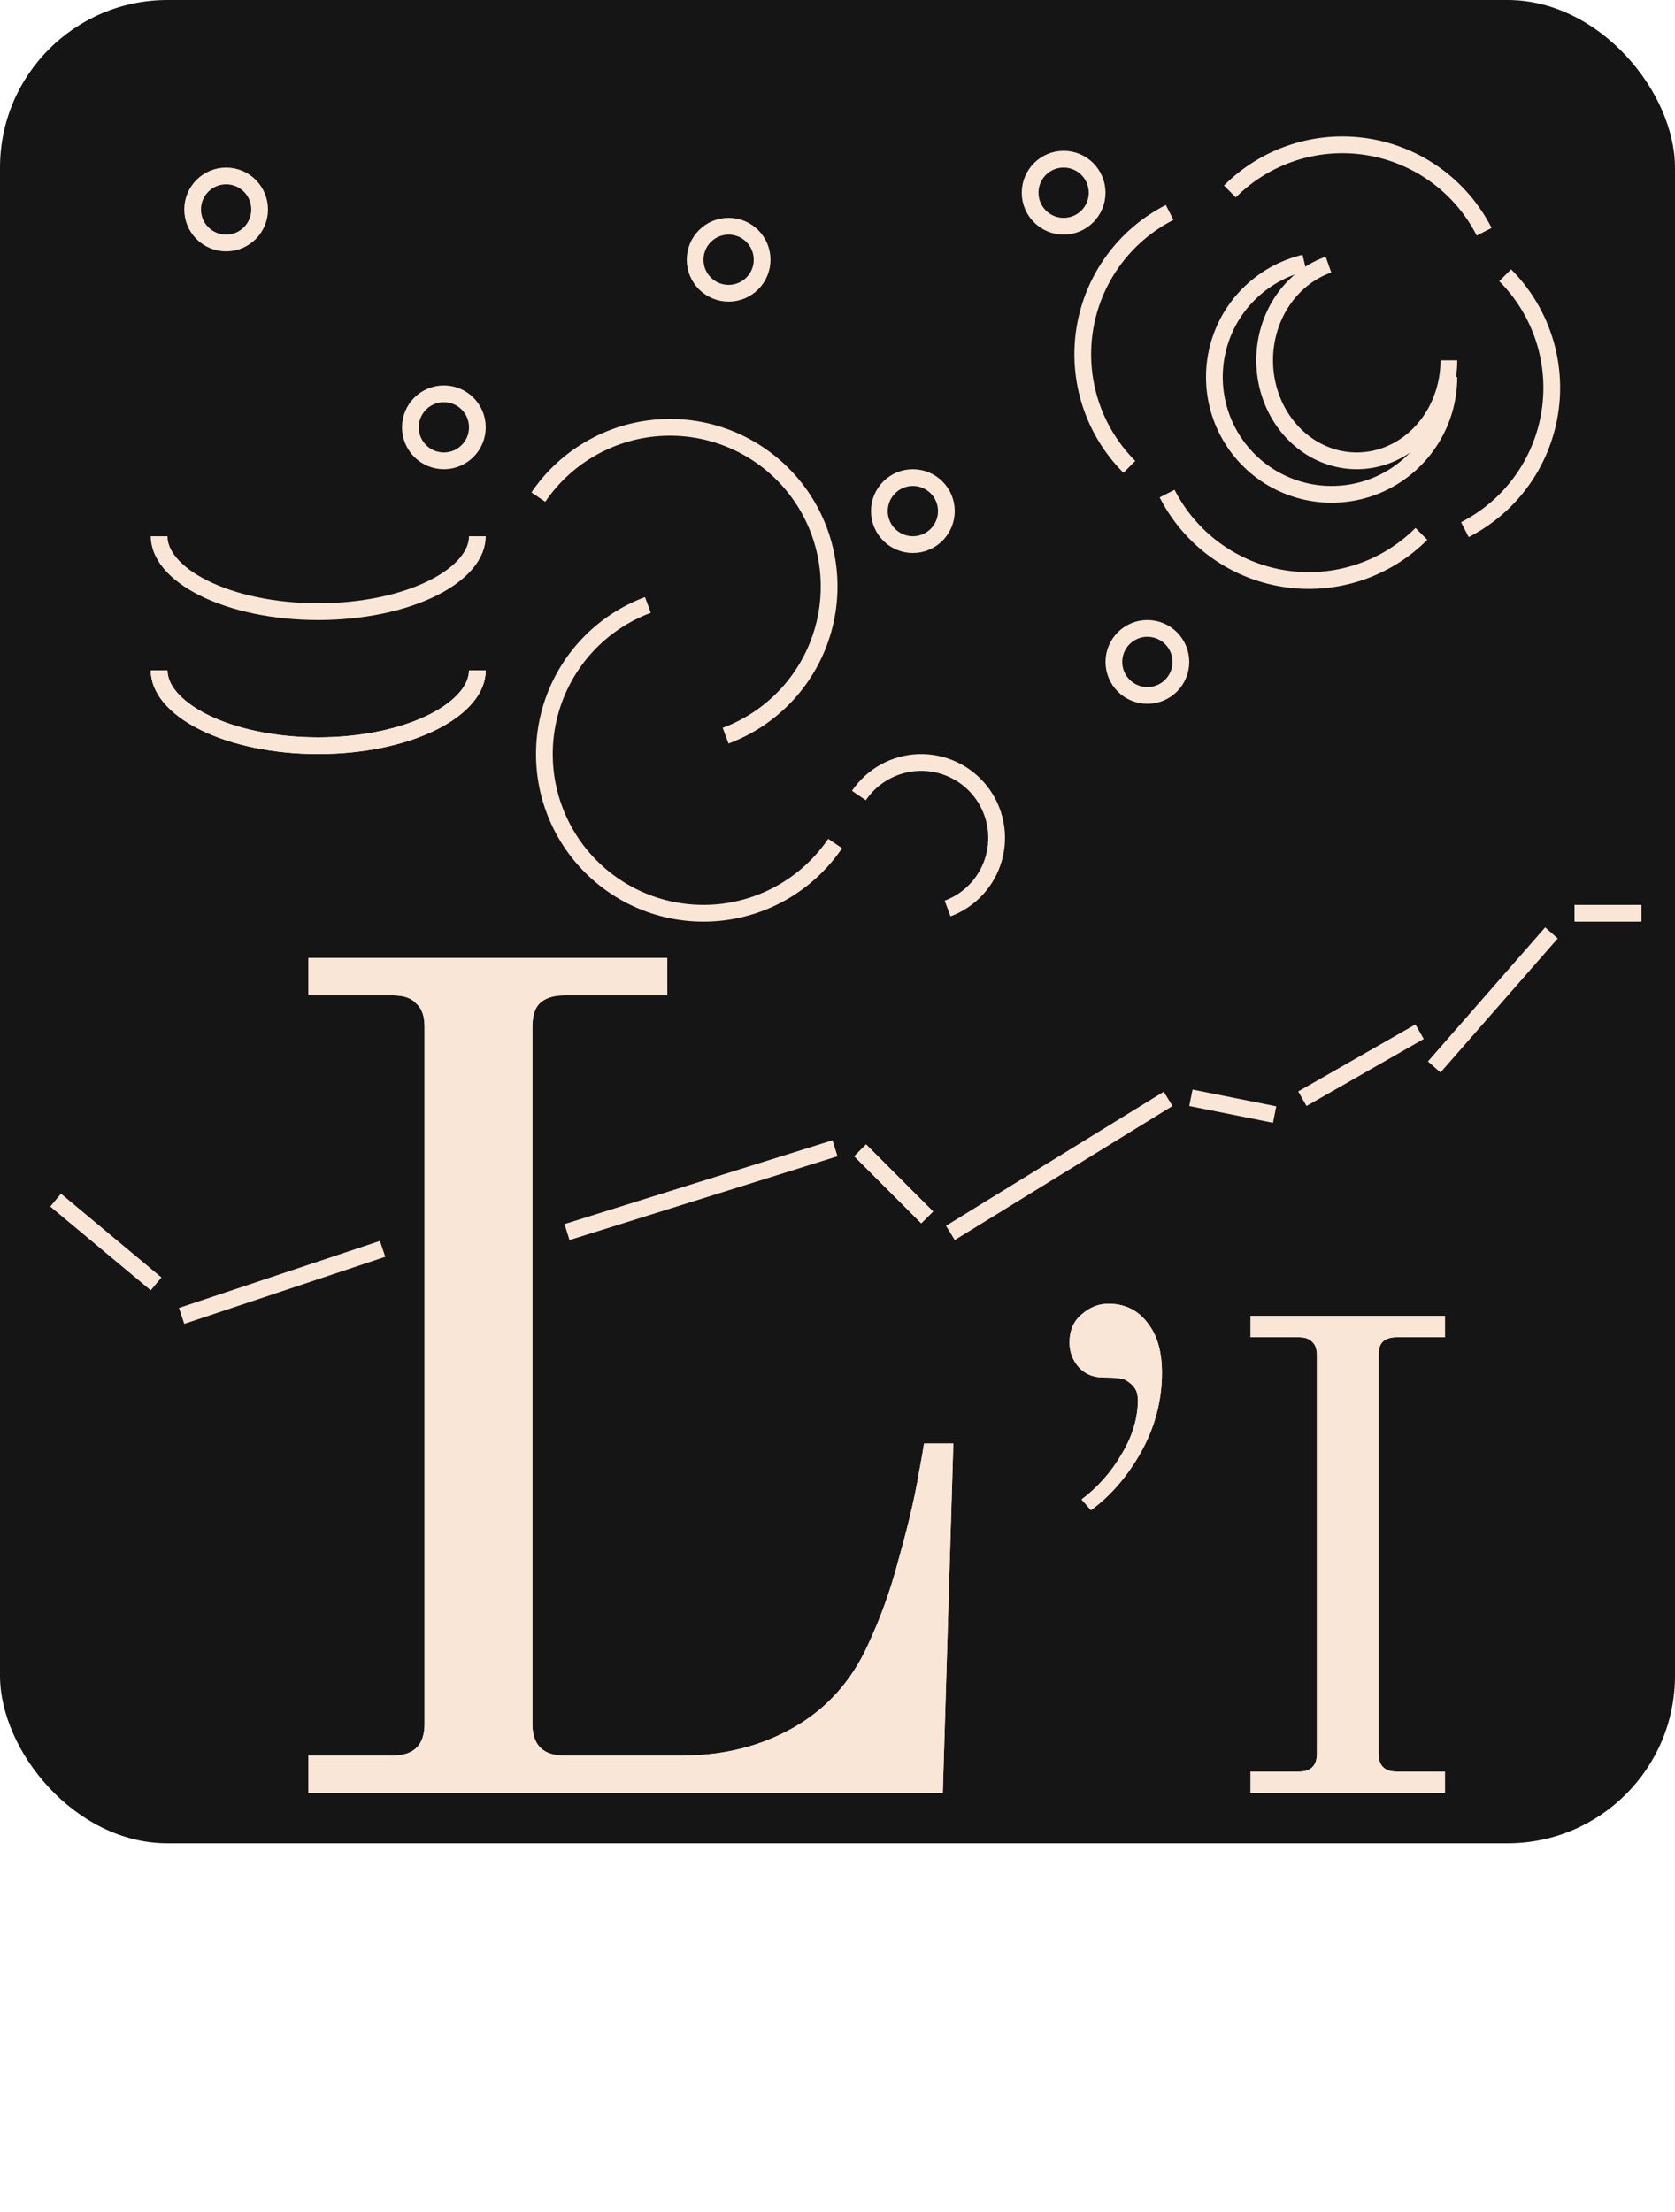 <svg width="100" height="132" viewBox="0 0 100 132" fill="none" xmlns="http://www.w3.org/2000/svg">
<rect width="100" height="110" rx="10" fill="#151515"/>
<path d="M18.416 104.76H23.456C24.716 104.76 25.346 104.13 25.346 102.87V61.29C25.346 60.637 25.183 60.17 24.856 59.89C24.576 59.563 24.11 59.4 23.456 59.4H18.416V57.16H39.836V59.4H33.676C33.023 59.4 32.533 59.563 32.206 59.89C31.926 60.17 31.786 60.637 31.786 61.29V102.87C31.786 104.13 32.416 104.76 33.676 104.76H40.746C43.219 104.76 45.436 104.2 47.396 103.08C49.356 101.96 50.826 100.327 51.806 98.18C52.553 96.593 53.16 94.913 53.626 93.14C54.139 91.32 54.513 89.78 54.746 88.52C54.98 87.26 55.12 86.467 55.166 86.14H56.916L56.286 107H18.416V104.76ZM64.571 89.48C65.557 88.733 66.357 87.827 66.971 86.76C67.611 85.693 67.931 84.627 67.931 83.56C67.931 83.267 67.877 83.04 67.771 82.88C67.664 82.693 67.477 82.52 67.211 82.36C67.024 82.253 66.571 82.2 65.851 82.2C65.264 82.2 64.784 82 64.411 81.6C64.037 81.173 63.851 80.68 63.851 80.12C63.851 79.4 64.091 78.84 64.571 78.44C65.051 78.013 65.584 77.8 66.171 77.8C67.211 77.8 68.024 78.227 68.611 79.08C69.117 79.773 69.371 80.72 69.371 81.92C69.371 83.573 68.957 85.147 68.131 86.64C67.304 88.107 66.304 89.267 65.131 90.12L64.571 89.48ZM74.662 105.72H77.542C78.262 105.72 78.622 105.36 78.622 104.64V80.88C78.622 80.507 78.528 80.24 78.342 80.08C78.182 79.893 77.915 79.8 77.542 79.8H74.662V78.52H86.262V79.8H83.382C83.008 79.8 82.728 79.893 82.542 80.08C82.382 80.24 82.302 80.507 82.302 80.88V104.64C82.302 105.36 82.662 105.72 83.382 105.72H86.262V107H74.662V105.72Z" fill="#F9E6D6"/>
<path d="M18.416 104.76H23.456C24.716 104.76 25.346 104.13 25.346 102.87V61.29C25.346 60.637 25.183 60.17 24.856 59.89C24.576 59.563 24.11 59.4 23.456 59.4H18.416V57.16H39.836V59.4H33.676C33.023 59.4 32.533 59.563 32.206 59.89C31.926 60.17 31.786 60.637 31.786 61.29V102.87C31.786 104.13 32.416 104.76 33.676 104.76H40.746C43.219 104.76 45.436 104.2 47.396 103.08C49.356 101.96 50.826 100.327 51.806 98.18C52.553 96.593 53.16 94.913 53.626 93.14C54.139 91.32 54.513 89.78 54.746 88.52C54.98 87.26 55.12 86.467 55.166 86.14H56.916L56.286 107H18.416V104.76ZM64.571 89.48C65.557 88.733 66.357 87.827 66.971 86.76C67.611 85.693 67.931 84.627 67.931 83.56C67.931 83.267 67.877 83.04 67.771 82.88C67.664 82.693 67.477 82.52 67.211 82.36C67.024 82.253 66.571 82.2 65.851 82.2C65.264 82.2 64.784 82 64.411 81.6C64.037 81.173 63.851 80.68 63.851 80.12C63.851 79.4 64.091 78.84 64.571 78.44C65.051 78.013 65.584 77.8 66.171 77.8C67.211 77.8 68.024 78.227 68.611 79.08C69.117 79.773 69.371 80.72 69.371 81.92C69.371 83.573 68.957 85.147 68.131 86.64C67.304 88.107 66.304 89.267 65.131 90.12L64.571 89.48ZM74.662 105.72H77.542C78.262 105.72 78.622 105.36 78.622 104.64V80.88C78.622 80.507 78.528 80.24 78.342 80.08C78.182 79.893 77.915 79.8 77.542 79.8H74.662V78.52H86.262V79.8H83.382C83.008 79.8 82.728 79.893 82.542 80.08C82.382 80.24 82.302 80.507 82.302 80.88V104.64C82.302 105.36 82.662 105.72 83.382 105.72H86.262V107H74.662V105.72Z" fill="#F9E6D6"/>
<path d="M28.5 32C28.5 32.518 28.297 33.059 27.854 33.594C27.407 34.133 26.733 34.646 25.848 35.088C24.964 35.53 23.904 35.886 22.725 36.13C21.547 36.374 20.281 36.5 19 36.5C17.719 36.5 16.453 36.374 15.275 36.13C14.096 35.886 13.036 35.53 12.152 35.088C11.267 34.646 10.593 34.133 10.146 33.594C9.703 33.059 9.5 32.518 9.5 32" stroke="#F9E6D6"/>
<path d="M28.5 40C28.5 40.518 28.297 41.059 27.854 41.594C27.407 42.133 26.733 42.646 25.848 43.088C24.964 43.53 23.904 43.886 22.725 44.13C21.547 44.374 20.281 44.5 19 44.5C17.719 44.5 16.453 44.374 15.275 44.13C14.096 43.886 13.036 43.53 12.152 43.088C11.267 42.646 10.593 42.133 10.146 41.594C9.703 41.059 9.5 40.518 9.5 40" stroke="#F9E6D6"/>
<path d="M28.5 40C28.5 40.518 28.297 41.059 27.854 41.594C27.407 42.133 26.733 42.646 25.848 43.088C24.964 43.53 23.904 43.886 22.725 44.13C21.547 44.374 20.281 44.5 19 44.5C17.719 44.5 16.453 44.374 15.275 44.13C14.096 43.886 13.036 43.53 12.152 43.088C11.267 42.646 10.593 42.133 10.146 41.594C9.703 41.059 9.5 40.518 9.5 40" stroke="#F9E6D6"/>
<path d="M32.14 29.664C32.98 28.427 34.099 27.406 35.408 26.684C36.716 25.961 38.177 25.558 39.671 25.506C41.165 25.454 42.65 25.755 44.006 26.386C45.361 27.016 46.549 27.957 47.472 29.133C48.395 30.309 49.028 31.686 49.319 33.152C49.609 34.618 49.55 36.133 49.145 37.572C48.741 39.011 48.002 40.334 46.99 41.434C45.977 42.534 44.72 43.379 43.319 43.901" stroke="#F9E6D6"/>
<path d="M73.425 11.425C74.485 10.364 75.781 9.57 77.206 9.107C78.632 8.644 80.147 8.524 81.628 8.759C83.109 8.994 84.513 9.575 85.726 10.456C86.939 11.338 87.926 12.493 88.607 13.829" stroke="#F9E6D6"/>
<path d="M84.86 31.86C83.799 32.92 82.504 33.714 81.078 34.177C79.652 34.641 78.137 34.76 76.656 34.525C75.175 34.291 73.771 33.709 72.558 32.828C71.345 31.947 70.358 30.791 69.677 29.455" stroke="#F9E6D6"/>
<path d="M67.424 27.86C66.364 26.799 65.57 25.504 65.107 24.078C64.644 22.652 64.525 21.137 64.759 19.656C64.993 18.175 65.575 16.771 66.456 15.558C67.338 14.345 68.493 13.358 69.829 12.678" stroke="#F9E6D6"/>
<path d="M89.86 16.425C90.92 17.485 91.714 18.781 92.177 20.206C92.641 21.632 92.76 23.148 92.525 24.628C92.291 26.109 91.709 27.513 90.828 28.726C89.947 29.939 88.791 30.926 87.455 31.607" stroke="#F9E6D6"/>
<path d="M51.277 47.473C51.675 46.887 52.205 46.403 52.825 46.061C53.445 45.718 54.136 45.527 54.844 45.503C55.552 45.478 56.255 45.621 56.897 45.92C57.539 46.218 58.102 46.664 58.539 47.221C58.977 47.778 59.276 48.43 59.414 49.125C59.552 49.819 59.524 50.536 59.332 51.218C59.14 51.9 58.791 52.527 58.311 53.048C57.831 53.569 57.236 53.969 56.572 54.216" stroke="#F9E6D6"/>
<path d="M49.86 50.336C49.02 51.572 47.901 52.594 46.592 53.316C45.284 54.039 43.823 54.443 42.329 54.494C40.835 54.546 39.35 54.245 37.994 53.614C36.639 52.984 35.451 52.043 34.528 50.867C33.605 49.691 32.972 48.314 32.681 46.848C32.391 45.382 32.45 43.867 32.855 42.428C33.259 40.989 33.998 39.666 35.01 38.566C36.023 37.466 37.28 36.621 38.681 36.099" stroke="#F9E6D6"/>
<path d="M86.5 22.5C86.5 23.815 86.13 25.103 85.431 26.217C84.733 27.331 83.735 28.226 82.552 28.8C81.369 29.373 80.048 29.601 78.741 29.459C77.434 29.316 76.193 28.808 75.161 27.993C74.129 27.178 73.348 26.089 72.906 24.851C72.465 23.612 72.381 22.274 72.665 20.99C72.948 19.706 73.588 18.528 74.51 17.591C75.432 16.654 76.6 15.995 77.879 15.69" stroke="#F9E6D6"/>
<path d="M86.5 21.5C86.5 22.614 86.215 23.705 85.681 24.65C85.146 25.595 84.384 26.356 83.482 26.854C82.581 27.351 81.575 27.567 80.572 27.482C79.569 27.396 78.603 27.012 77.782 26.366C76.961 25.719 76.316 24.836 75.924 23.809C75.531 22.782 75.408 21.656 75.569 20.555C75.73 19.455 76.168 18.429 76.83 17.588C77.493 16.748 78.353 16.127 79.312 15.79" stroke="#F9E6D6"/>
<circle cx="13.5" cy="12.5" r="2" stroke="#F9E6D6"/>
<circle cx="26.5" cy="25.5" r="2" stroke="#F9E6D6"/>
<circle cx="43.5" cy="15.5" r="2" stroke="#F9E6D6"/>
<circle cx="68.5" cy="39.5" r="2" stroke="#F9E6D6"/>
<circle cx="54.5" cy="30.5" r="2" stroke="#F9E6D6"/>
<circle cx="63.5" cy="11.5" r="2" stroke="#F9E6D6"/>
<line x1="3.32" y1="71.616" x2="9.32" y2="76.616" stroke="#F9E6D6"/>
<line x1="10.842" y1="78.526" x2="22.842" y2="74.526" stroke="#F9E6D6"/>
<line x1="33.851" y1="73.523" x2="49.851" y2="68.523" stroke="#F9E6D6"/>
<line x1="56.738" y1="73.574" x2="69.738" y2="65.574" stroke="#F9E6D6"/>
<line x1="51.354" y1="68.646" x2="55.354" y2="72.646" stroke="#F9E6D6"/>
<line x1="51.354" y1="68.646" x2="55.354" y2="72.646" stroke="#F9E6D6"/>
<line x1="71.098" y1="65.51" x2="76.098" y2="66.51" stroke="#F9E6D6"/>
<line x1="77.752" y1="65.566" x2="84.752" y2="61.566" stroke="#F9E6D6"/>
<line x1="85.624" y1="63.671" x2="92.624" y2="55.671" stroke="#F9E6D6"/>
<line x1="94" y1="54.5" x2="98" y2="54.5" stroke="#F9E6D6"/>
</svg>
